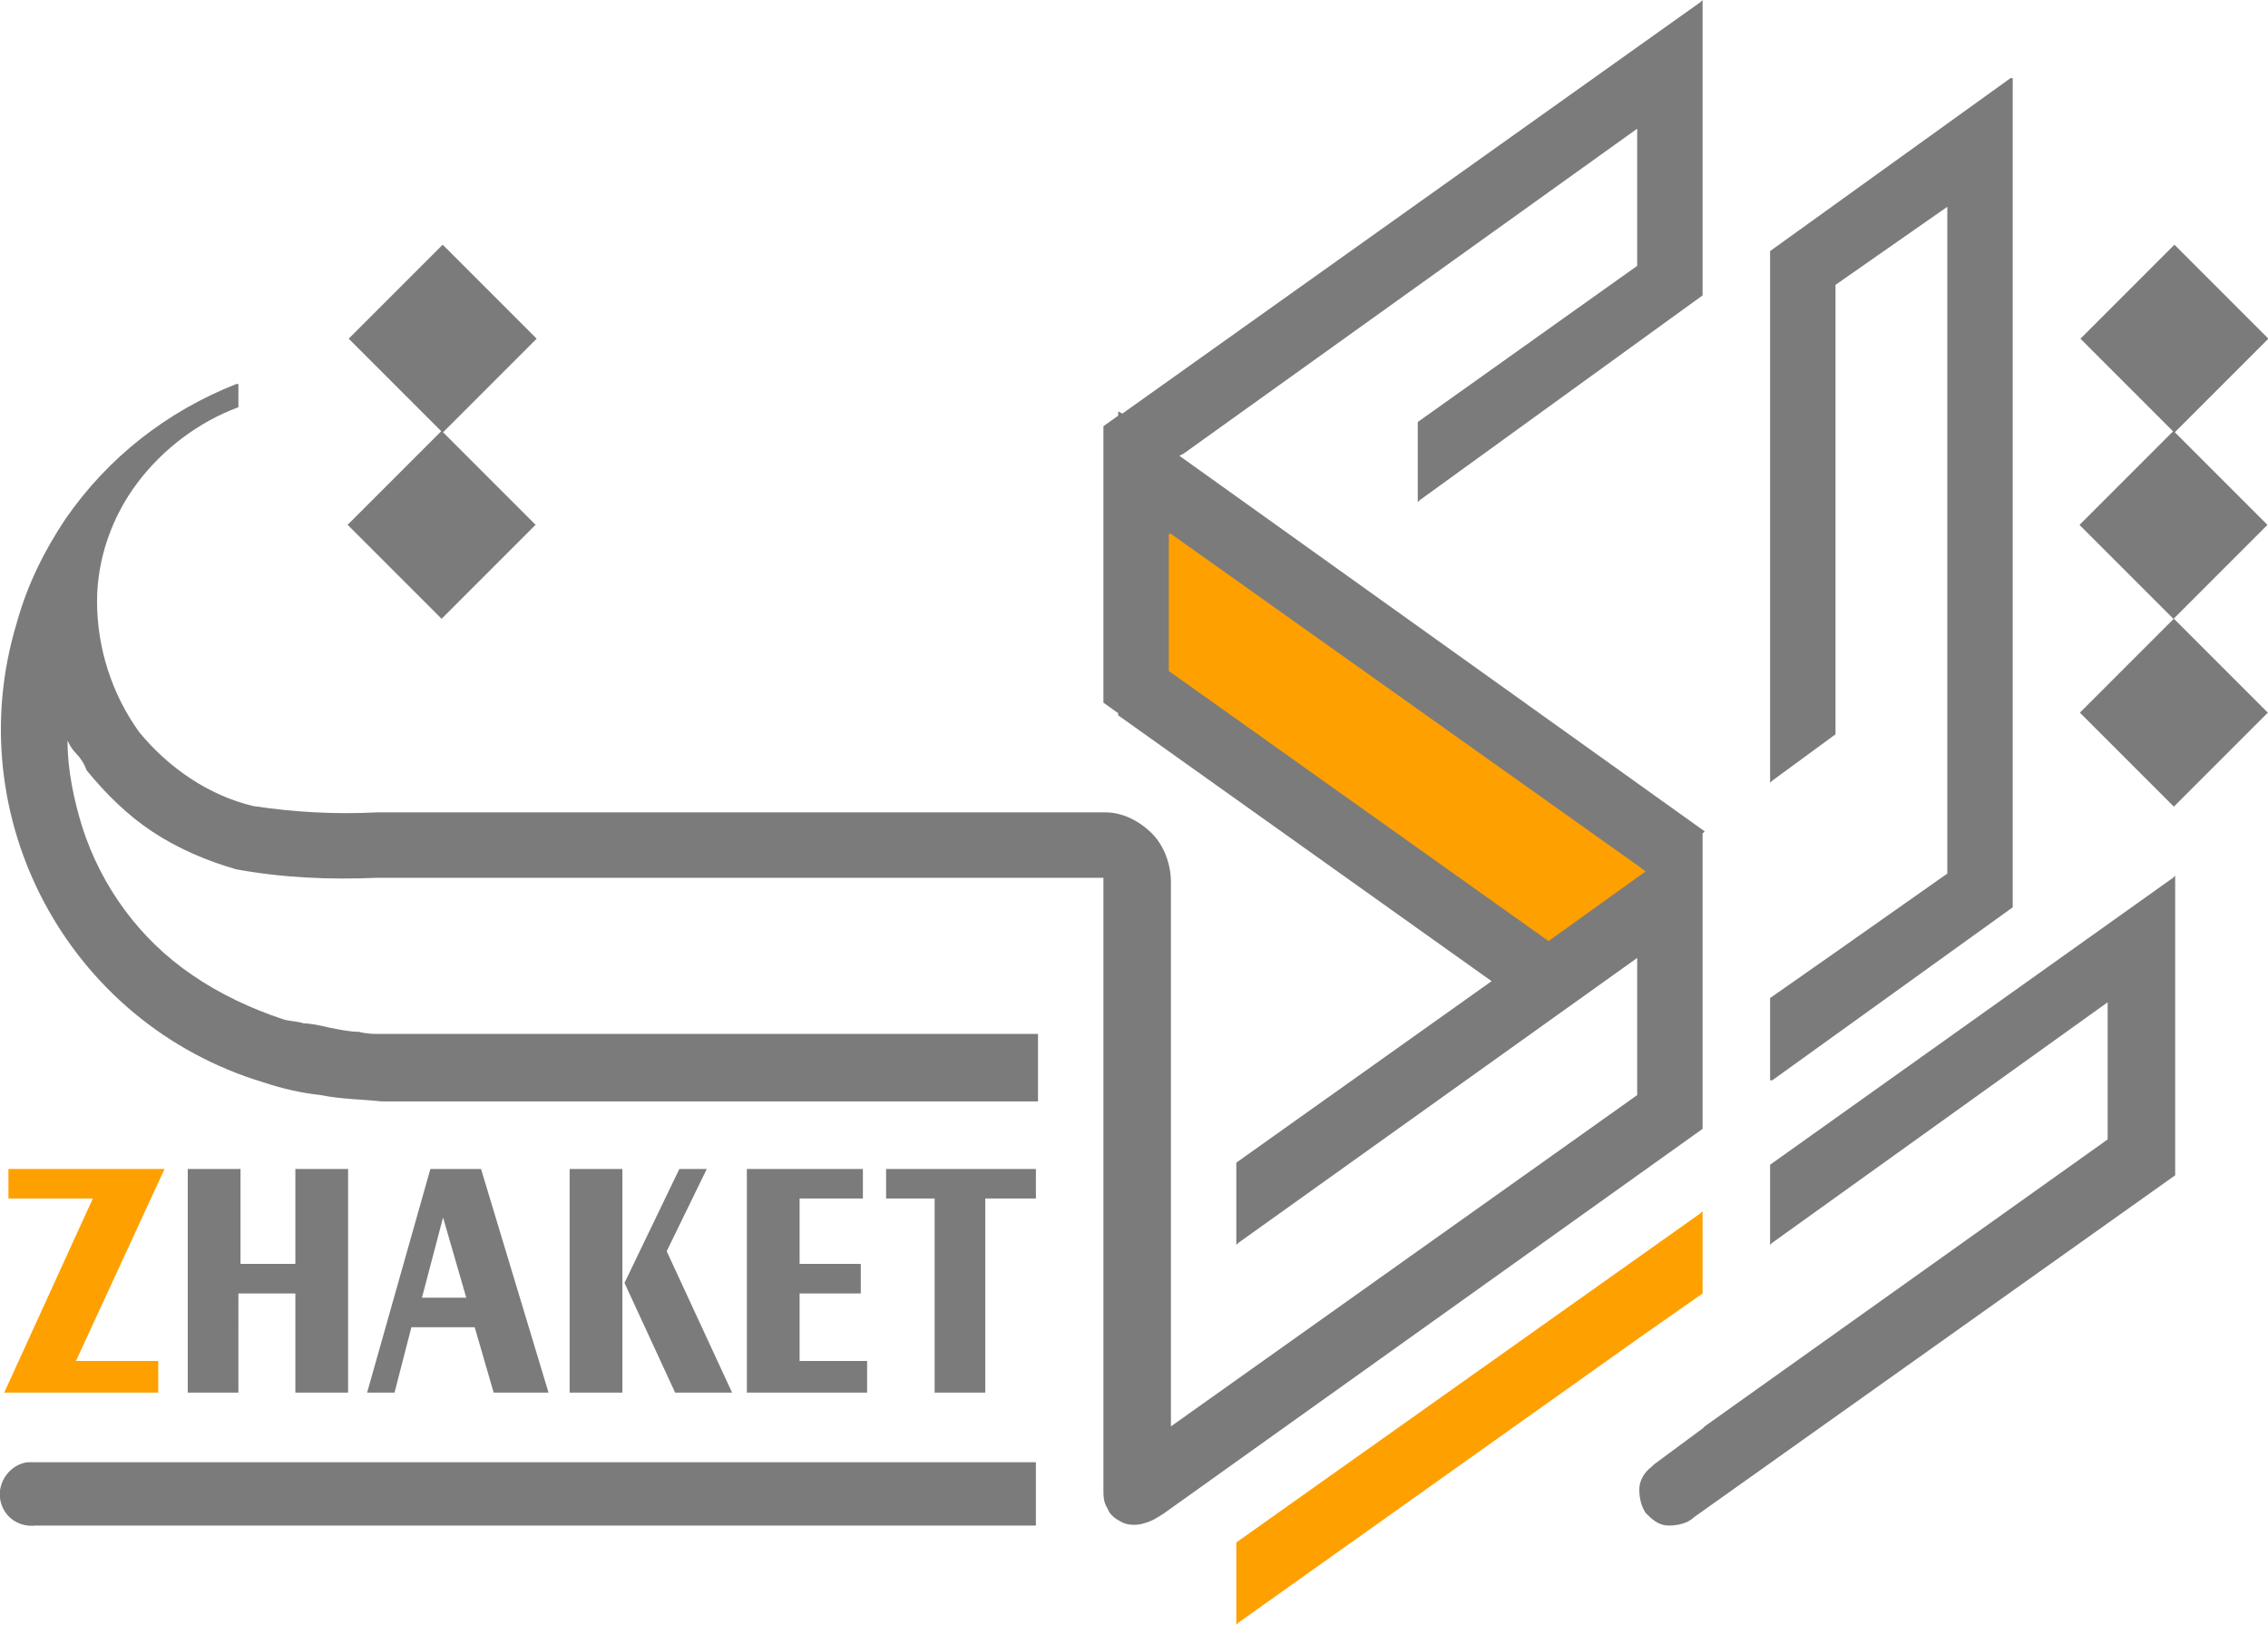 <?xml version="1.0" encoding="utf-8"?>
<!-- Generator: Adobe Illustrator 21.0.0, SVG Export Plug-In . SVG Version: 6.00 Build 0)  -->
<svg version="1.1" id="Layer_1" xmlns="http://www.w3.org/2000/svg" xmlns:xlink="http://www.w3.org/1999/xlink" x="0px" y="0px"
	 viewBox="0 0 107.5 77" enable-background="new 0 0 107.5 77" xml:space="preserve">
<path fill="#7B7B7B" d="M1.7,72.3L1.7,72.3c-0.9,0.1-1.6-0.5-1.7-1.3s0.5-1.6,1.3-1.7c0.1,0,0.2,0,0.3,0h47.5v3H1.7z"/>
<rect x="17.8" y="12.9" transform="matrix(0.707 -0.707 0.707 0.707 -5.176 19.515)" fill="#7B7B7B" width="6.3" height="6.3"/>
<rect x="17.8" y="21.7" transform="matrix(0.707 -0.707 0.707 0.707 -11.449 22.115)" fill="#7B7B7B" width="6.3" height="6.3"/>
<rect x="99.9" y="12.9" transform="matrix(0.707 -0.707 0.707 0.707 18.861 77.561)" fill="#7B7B7B" width="6.3" height="6.3"/>
<rect x="99.9" y="21.7" transform="matrix(0.707 -0.707 0.707 0.707 12.595 80.164)" fill="#7B7B7B" width="6.3" height="6.3"/>
<path fill="#7B7B7B" d="M14,59.9v-4.5h2.5V66H14v-4.7h-2.7V66H8.9V55.4h2.5v4.5L14,59.9z M20,61.5h2.1L21,57.7L20,61.5z M17.4,66
	l3-10.6h2.4L26,66h-2.6l-0.9-3.1h-3L18.7,66H17.4z M32,66l-2.4-5.2l2.6-5.4h1.3l-1.9,3.9l3.1,6.7L32,66z M27,66V55.4h2.5V66H27z
	 M35.4,66V55.4h5.5v1.4h-3v3.1h2.9v1.4h-2.9v3.2h3.2V66H35.4z M44.3,66v-9.2H42v-1.4h7.1v1.4h-2.4V66H44.3z"/>
<polygon fill="#FEA000" points="0.4,56.8 0.4,55.4 7.8,55.4 3.6,64.5 7.5,64.5 7.5,66 0.2,66 4.4,56.8 "/>
<polygon fill="#FEA000" points="53.2,33.8 72.4,47.5 78.3,42.4 80.7,39.4 53.2,19.8 "/>
<path fill="#7B7B7B" d="M80.8,39.4L55.9,21.6l0.2-0.1L77.6,6.1v6.5L67.2,20l0,0v0v3.7v0.1l0.1-0.1l13.4-9.7l0,0v0v-14V0l-0.1,0.1
	L53.2,19.6L53,19.5v0.2l-0.7,0.5l0,0v0v0.3v11.1v0.1v1.6l0.7,0.5v0.1l17.7,12.6l-12.1,8.6V59l0.1-0.1l18.9-13.5v6.5L55.5,67.6V41.8
	c0-0.8-0.3-1.7-0.9-2.3c-0.6-0.6-1.4-1-2.2-1H17.9c-2,0.1-3.9,0-5.9-0.3c-2.1-0.5-4-1.8-5.4-3.5c-1.3-1.8-2-4-2-6.2
	c0-2,0.7-4,1.9-5.6c1.2-1.6,2.9-2.9,4.8-3.6v-1.1h-0.1c-3.3,1.3-6.1,3.5-8.1,6.4c-1,1.5-1.8,3.1-2.3,4.9C-2,38.7,3.2,48.5,12.5,51.3
	c0.9,0.3,1.8,0.5,2.7,0.6c1,0.2,2,0.2,2.9,0.3h31.1V49H18c-0.3,0-0.6,0-1-0.1c-0.4,0-0.9-0.1-1.4-0.2c-0.4-0.1-0.9-0.2-1.2-0.2
	c-0.3-0.1-0.7-0.1-1-0.2c-1.5-0.5-3-1.2-4.3-2.1c-2.5-1.7-4.3-4.2-5.2-7c-0.4-1.3-0.7-2.7-0.7-4.1c0.1,0.2,0.2,0.4,0.4,0.6
	s0.4,0.5,0.5,0.8c0.9,1.1,1.9,2.1,3.1,2.9c1.2,0.8,2.6,1.4,4,1.8c2.2,0.4,4.4,0.5,6.7,0.4h34.4v0.1h0v28.9c0,0.3,0,0.6,0.2,0.9
	c0.1,0.3,0.4,0.5,0.6,0.6c0.3,0.2,0.8,0.2,1.1,0.1c0.4-0.1,0.7-0.3,1-0.5l25.5-18.2v-14L80.8,39.4L80.8,39.4z M55.5,25.3L77.6,41
	l0.4,0.3l-4.6,3.3l-18-12.8V25.3z"/>
<path fill="#7B7B7B" d="M83.9,55.2l19.1-13.6l0.1-0.1v14.2L80.3,71.9c-0.3,0.3-0.8,0.4-1.2,0.4c-0.4,0-0.7-0.2-1-0.5L78,71.7
	c-0.2-0.3-0.3-0.7-0.3-1.1c0-0.4,0.2-0.8,0.6-1.1l0.1-0.1l2.3-1.7l0.1-0.1L99.9,54v-6.5L84,58.9L83.9,59L83.9,55.2L83.9,55.2z"/>
<polygon fill="#7B7B7B" points="92.3,41.4 92.3,9.8 87,13.5 87,34.8 87,34.8 87,34.8 84,37 83.9,37.1 83.9,37 83.9,12 83.9,11.9 
	83.9,11.9 95.3,3.7 95.4,3.7 95.4,3.8 95.4,43 95.4,43 95.4,43 84,51.2 83.9,51.2 83.9,51.1 83.9,47.4 83.9,47.4 83.9,47.3 
	86.9,45.2 "/>
<rect x="99.9" y="30.6" transform="matrix(0.707 -0.707 0.707 0.707 6.32 82.77)" fill="#7B7B7B" width="6.3" height="6.3"/>
<polygon fill="#FEA000" points="58.6,73.1 80.6,57.5 80.7,57.4 80.7,57.5 80.7,61.2 80.7,61.3 80.7,61.3 77.7,63.4 58.7,76.9 
	58.6,77 58.6,76.9 58.6,73.2 58.6,73.1 "/>
</svg>
